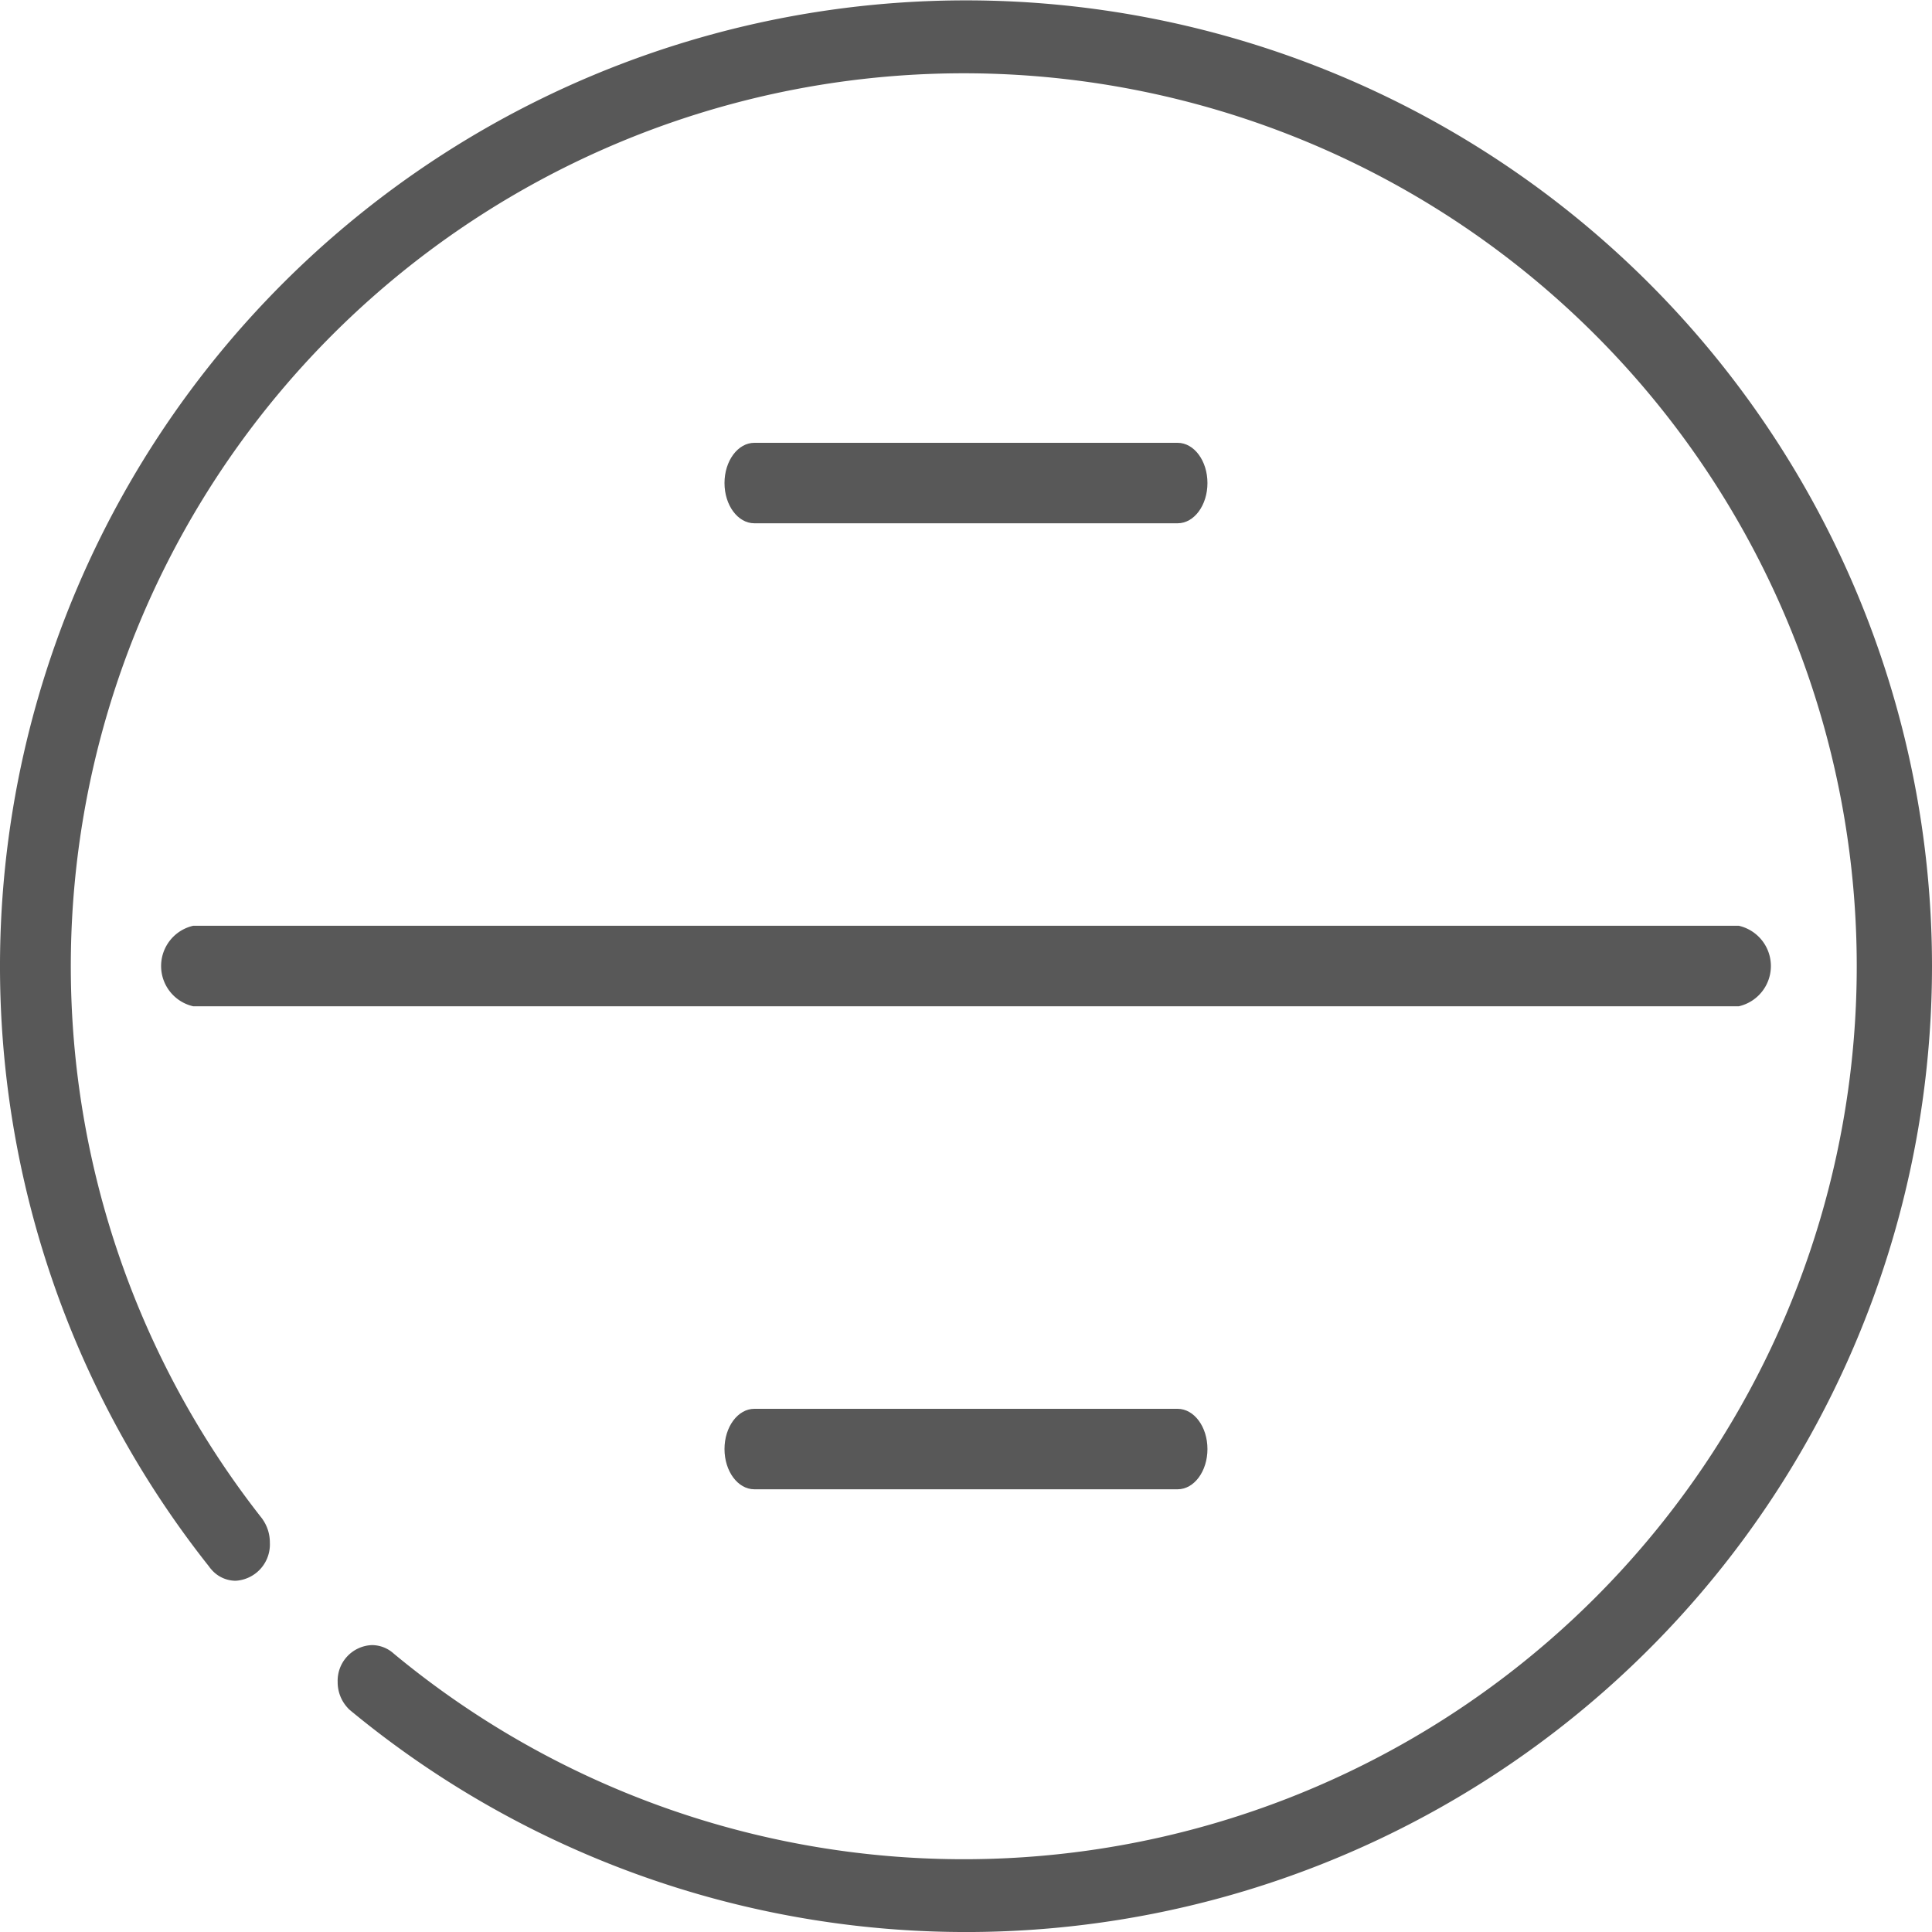 <svg xmlns="http://www.w3.org/2000/svg" width="40" height="40" viewBox="0 0 40 40"><defs><style>.a{fill:#585858;}</style></defs><g transform="translate(-10.19 -11.86)"><g transform="translate(13.523 21.027)"><path class="a" d="M62.027,128.577h-32a.855.855,0,0,1,0-1.667h32a.855.855,0,0,1,0,1.667Z" transform="translate(-29.36 -116.91)"/><path class="a" d="M106.772,71.937H98.008c-.342,0-.618-.373-.618-.833s.277-.833.618-.833h8.763c.342,0,.618.373.618.833S107.113,71.937,106.772,71.937Z" transform="translate(-85.723 -70.27)"/><path class="a" d="M106.772,185.207H98.008c-.342,0-.618-.373-.618-.833s.277-.833.618-.833h8.763c.342,0,.618.373.618.833S107.113,185.207,106.772,185.207Z" transform="translate(-85.723 -163.54)"/></g><path class="a" d="M50.19,31.359A20,20,0,0,1,17.5,46.819l-.007-.005-.07-.059a.034.034,0,0,1-.013-.013.781.781,0,0,1-.229-.559.738.738,0,0,1,.709-.763.675.675,0,0,1,.453.177l0,0a18.488,18.488,0,1,0-2.729-2.8.057.057,0,0,1,.012.018.83.83,0,0,1,.151.483.753.753,0,0,1-.709.79.665.665,0,0,1-.505-.238.481.481,0,0,1-.045-.057A20,20,0,1,1,50.19,31.359Z" transform="translate(0 0.5)"/></g></svg>